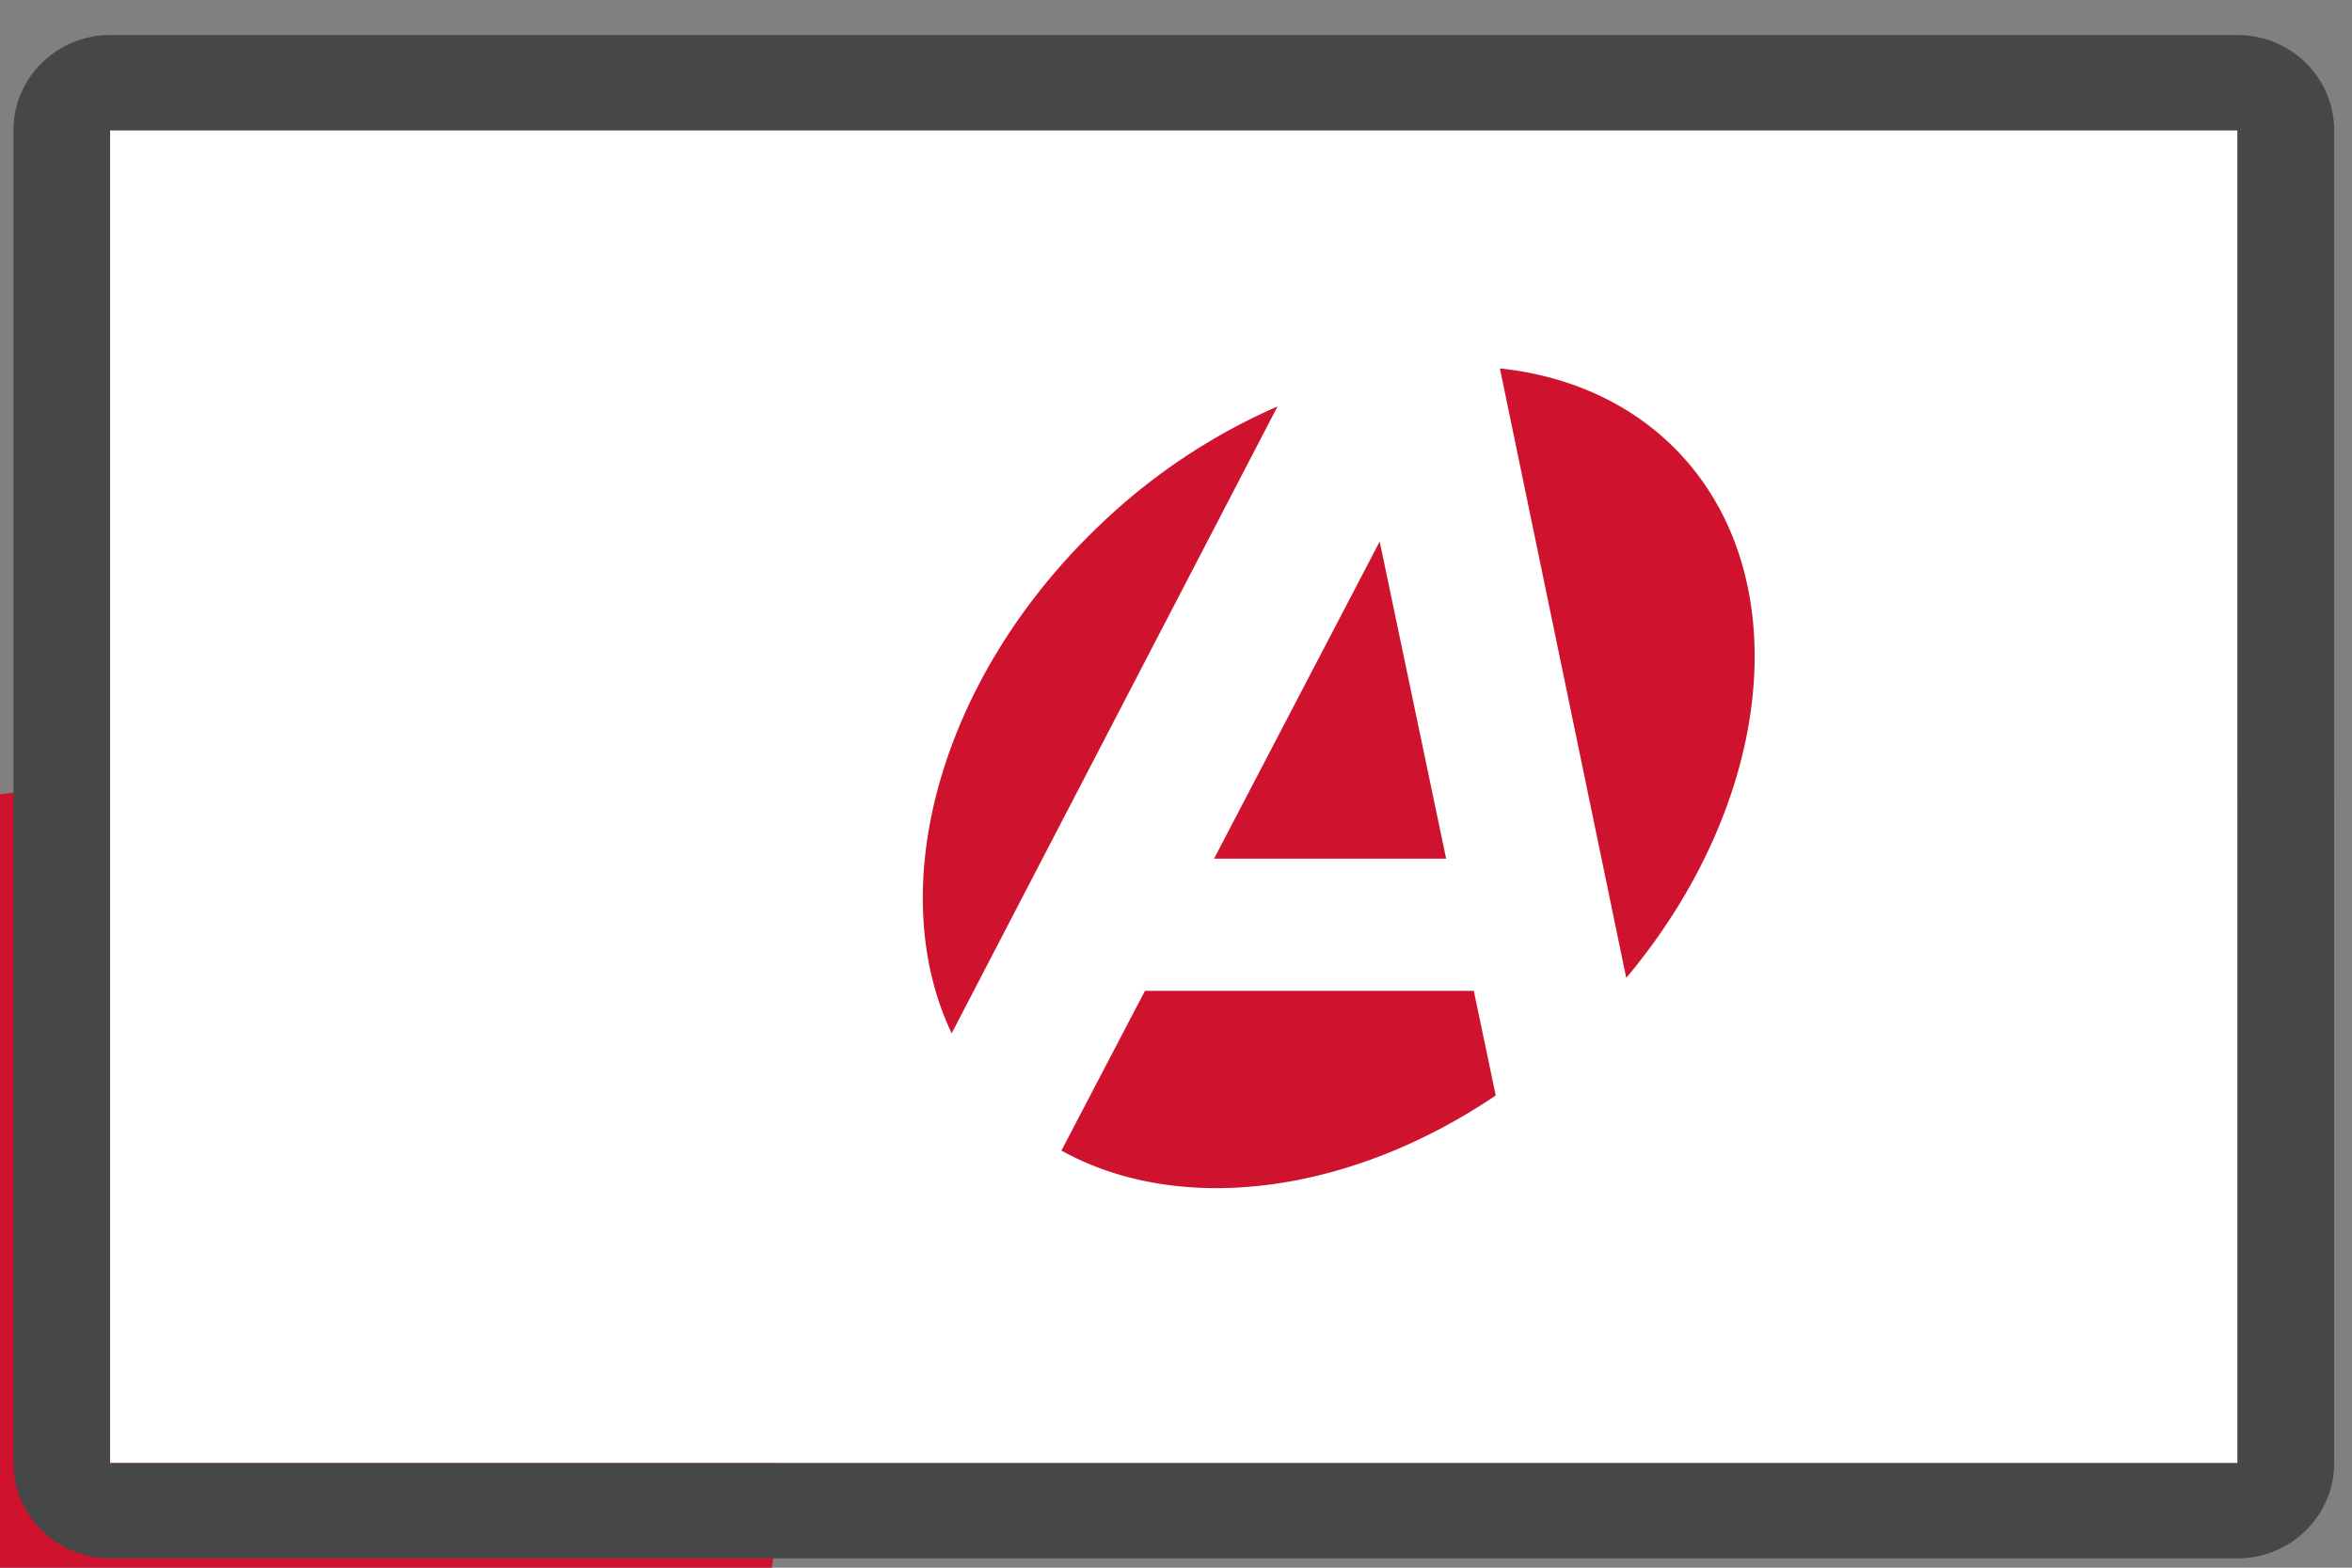 <?xml version="1.0" ?>
<svg xmlns="http://www.w3.org/2000/svg" width="63" height="42" viewBox="0 0 63 42">
  <rect x="0" y="0" width="63" height="42" fill="#808080" stroke="none"/>
  <g>
    <path d="M-16.139,39.693a18.481,18.564 0,1 0,36.962 0a18.481,18.564 0,1 0,-36.962 0z" fill="#CF122D"/>
  </g>
  <path d="M2.949,3.488h56.983v35.709H2.949z" fill="#FFF"/>
  <path d="M43.56,26.198c3.913,-4.663 4.622,-10.657 1.431,-14.051 -1.253,-1.327 -2.938,-2.076 -4.815,-2.277l3.384,16.328zM38.736,23.005l-1.78,-8.497 -4.437,8.497zM39.477,26.545h-8.808l-2.238,4.28c3.167,1.756 7.699,1.183 11.633,-1.476l-0.587,-2.804zM34.218,10.89a16.247,16.247 0,0 0,-4.741 3.16c-4.313,4.094 -5.834,9.743 -3.986,13.634l8.727,-16.793z" fill="#CF122D"/>
  <path d="M59.935,21.344V39.2H2.949V3.491h56.983v17.873h2.591V3.49c0,-1.408 -1.16,-2.552 -2.588,-2.552H2.949C1.52,0.94 0.36,2.083 0.36,3.491V39.2c0,1.407 1.16,2.55 2.589,2.55h56.983c1.429,0 2.59,-1.143 2.59,-2.55V21.343h-2.587z" fill="#464749"/>
</svg>
